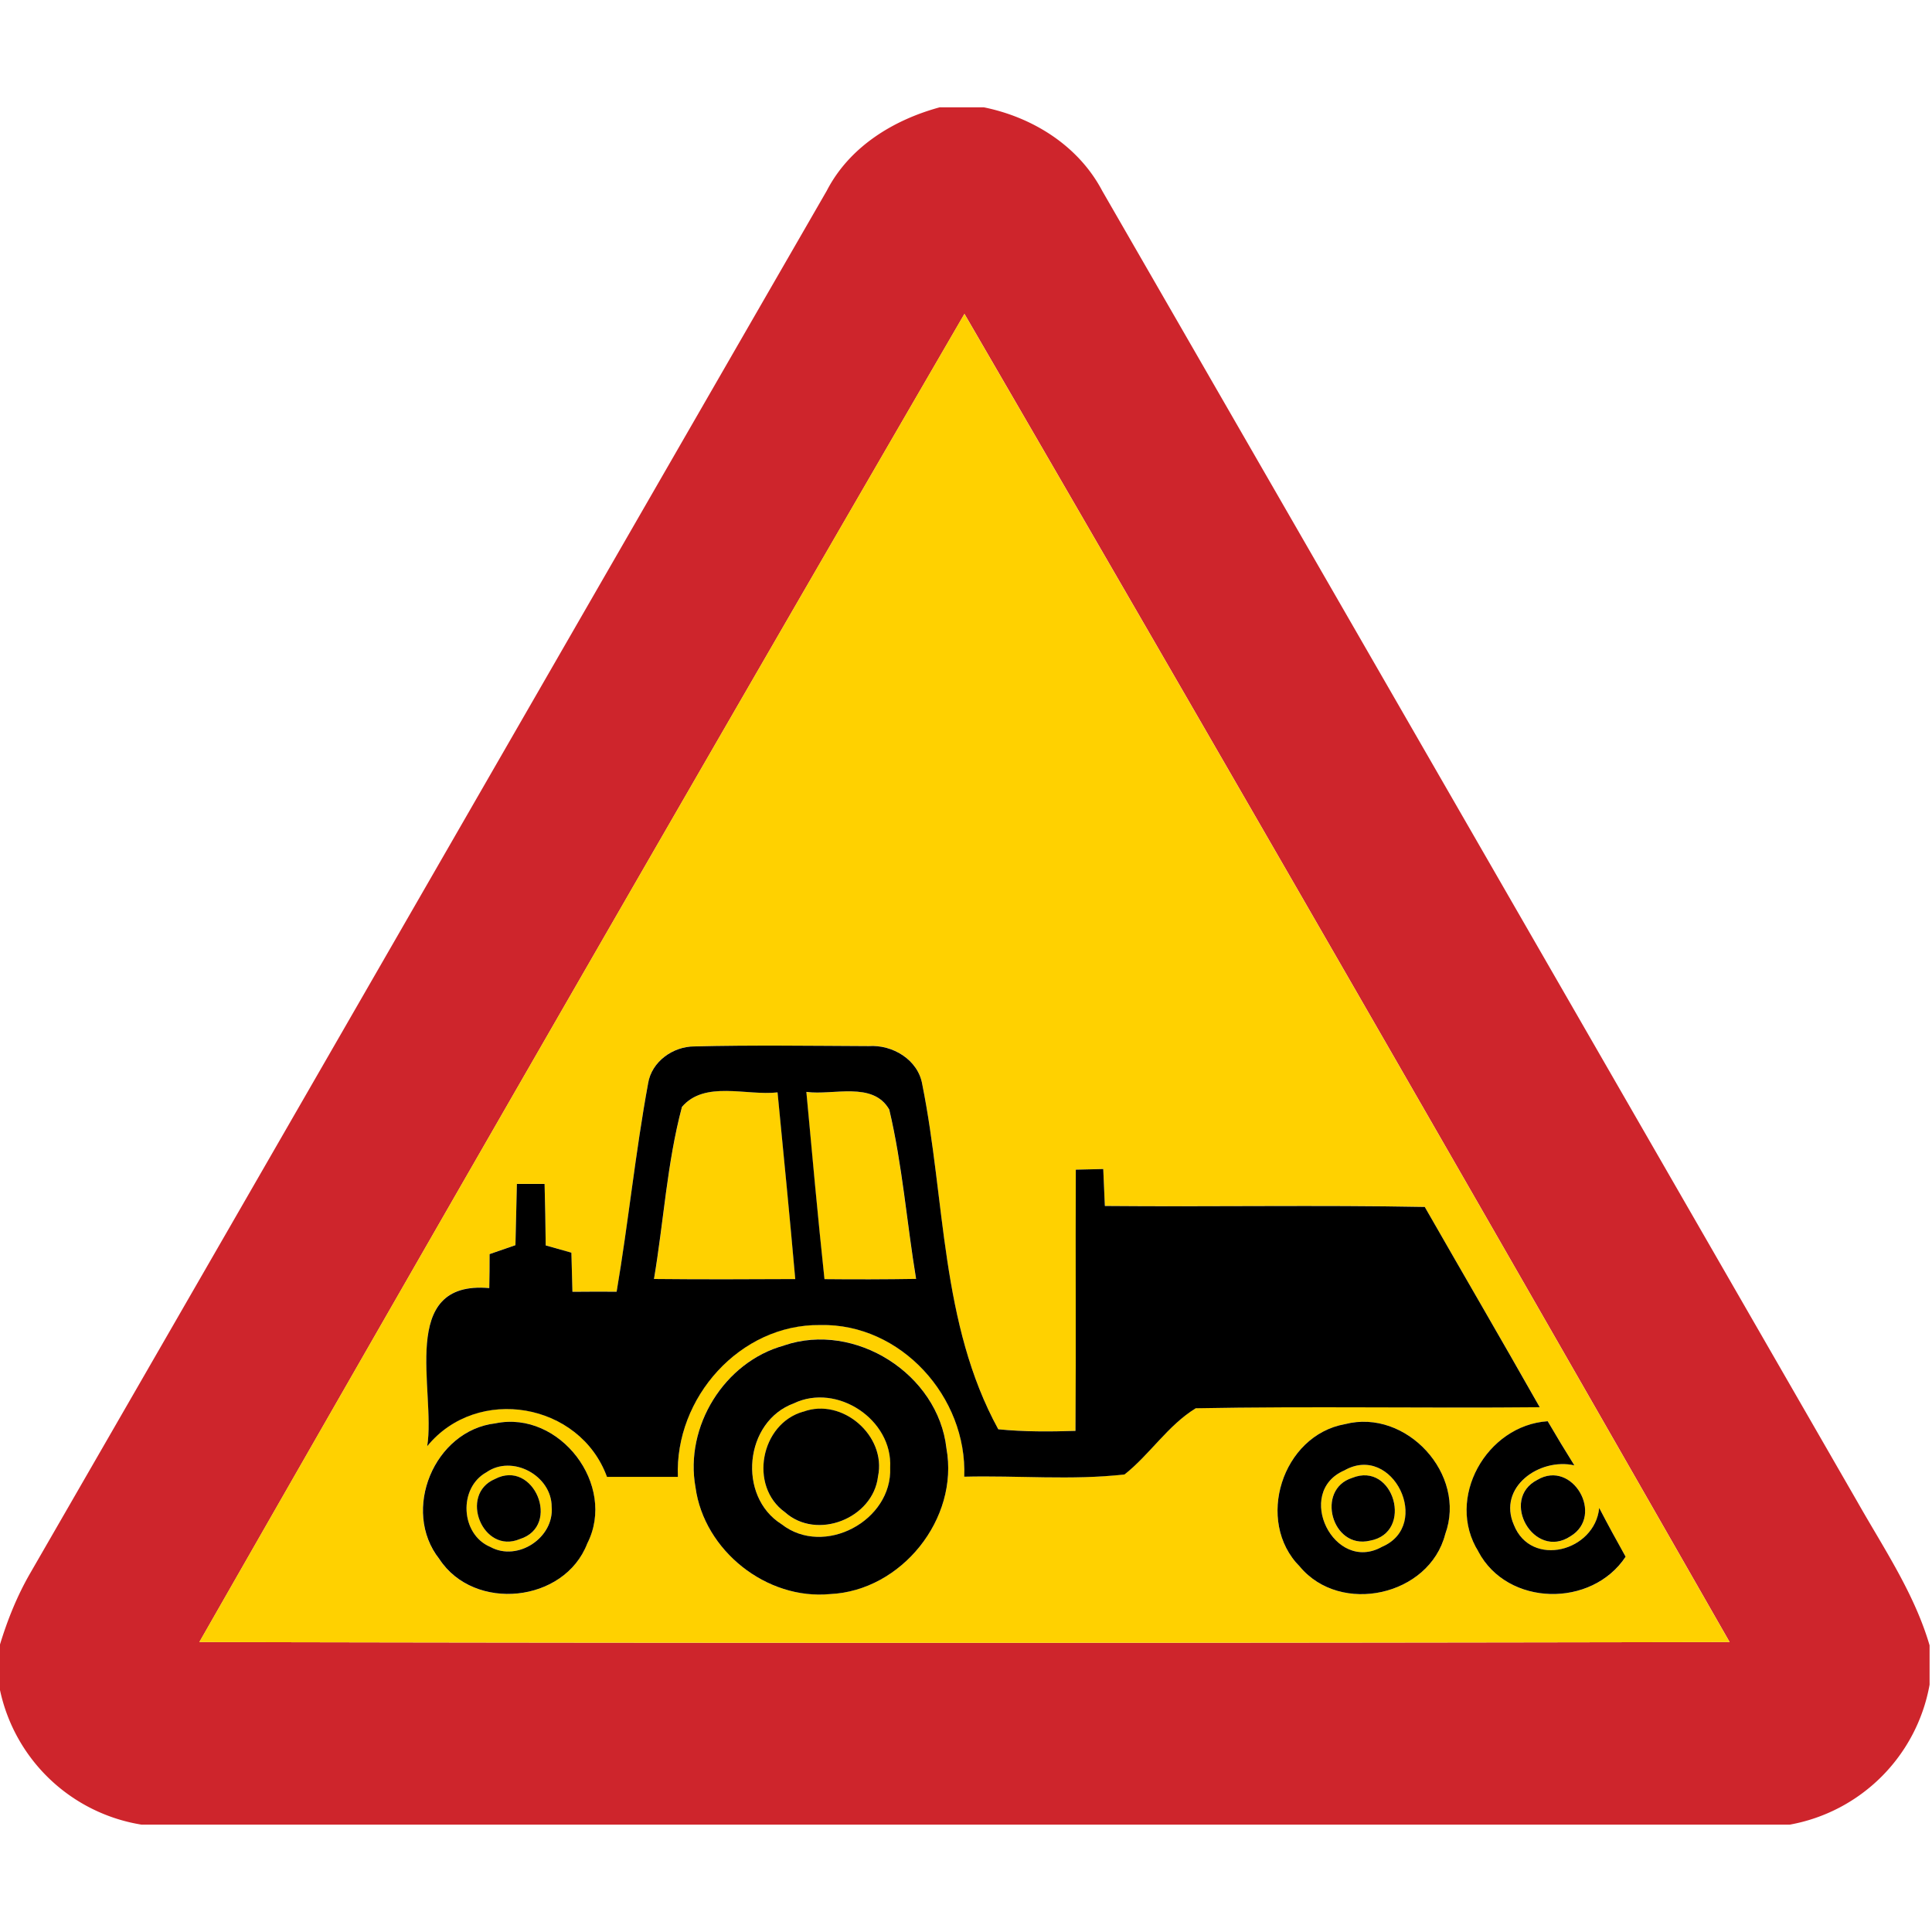<svg xmlns="http://www.w3.org/2000/svg" width="24" height="24">
    <path fill="#ce252c" d="M11.677 1.333h.544c.61.124 1.177.478 1.472 1.039 3.128 5.427 6.254 10.856 9.38 16.284.328.579.708 1.138.897 1.783v.489a2.153 2.153 0 0 1-1.735 1.738H1.756A2.147 2.147 0 0 1 0 20.995v-.567c.092-.302.21-.596.367-.871 3.304-5.728 6.6-11.459 9.903-17.187.282-.547.828-.881 1.407-1.038zM2.476 20.398c6.337.014 12.673.012 19.01 0a2784.04 2784.04 0 0 0-9.505-16.499 2865.336 2865.336 0 0 0-9.504 16.499z"/>
    <path fill="#ffd100" d="M2.476 20.398A2899.653 2899.653 0 0 1 11.98 3.899a2752.39 2752.39 0 0 1 9.505 16.499c-6.337.012-12.673.014-19.01 0zm5.575-6.94c-.158.857-.244 1.726-.391 2.587-.182-.001-.365 0-.549.001-.004-.162-.01-.324-.013-.486-.08-.021-.238-.068-.319-.09-.004-.254-.007-.509-.014-.764h-.344l-.018.761-.321.111-.004.422c-1.146-.102-.66 1.277-.771 1.964.622-.763 1.896-.541 2.233.381h.881c-.041-.98.77-1.899 1.768-1.886 1.004-.023 1.829.898 1.789 1.884.664-.017 1.334.047 1.992-.028.316-.251.538-.609.884-.822 1.422-.028 2.849.001 4.273-.013-.471-.832-.954-1.658-1.428-2.488-1.324-.025-2.649 0-3.974-.012l-.02-.459c-.085.003-.255.006-.341.008-.004 1.083.004 2.164-.004 3.245-.32.01-.64.012-.959-.02-.719-1.311-.656-2.843-.944-4.283-.051-.308-.369-.499-.667-.477-.72-.003-1.443-.013-2.164.004-.266 0-.531.188-.575.459zm1.69 3.255c-.743.203-1.239 1.008-1.101 1.763.107.785.882 1.403 1.672 1.325.885-.039 1.604-.935 1.445-1.81-.103-.924-1.135-1.58-2.016-1.279zm-3.585.968c-.764.087-1.176 1.084-.699 1.686.431.66 1.555.544 1.837-.193.371-.726-.341-1.658-1.139-1.493zm10.553.01c-.781.138-1.122 1.208-.562 1.77.506.608 1.608.364 1.806-.403.272-.743-.483-1.563-1.244-1.367zm1.657 1.584c.362.684 1.408.699 1.829.063-.113-.2-.223-.402-.328-.606-.054.54-.846.749-1.06.211-.205-.468.317-.837.751-.74a23.432 23.432 0 0 1-.331-.548c-.76.051-1.276.961-.86 1.62zm.732-.892c-.474.244-.042 1.001.411.701.428-.259.024-.957-.411-.701z"/>
    <path fill="#ffd100" d="M8.471 13.752c.283-.334.803-.138 1.189-.182.075.773.152 1.545.22 2.319-.585.004-1.17.004-1.755-.001.12-.711.162-1.439.347-2.136zM10.017 13.565c.331.045.827-.138 1.029.22.163.691.217 1.404.333 2.103-.38.004-.758.006-1.138.003-.083-.774-.154-1.549-.225-2.325zM9.864 17.432c.536-.255 1.228.203 1.195.798.028.66-.822 1.116-1.348.705-.555-.345-.464-1.28.154-1.503zm.114.105c-.53.148-.677.926-.227 1.249.395.355 1.094.076 1.156-.444.108-.506-.444-.984-.929-.804zM6.043 18.289c.321-.224.81.041.81.429.032.383-.423.684-.761.499-.372-.155-.402-.733-.049-.928zm.105.084c-.452.192-.151.94.309.746.522-.162.176-.999-.309-.746zM16.7 18.266c.604-.343 1.097.682.468.949-.596.333-1.095-.678-.468-.949zm.097.093c-.457.145-.252.892.22.78.551-.099.3-.991-.22-.78z"/>
    <path d="M8.051 13.458c.044-.271.309-.459.575-.459.72-.018 1.443-.007 2.164-.004.297-.021.616.169.667.477.289 1.439.225 2.971.944 4.283.319.032.639.03.959.02.008-1.083-.001-2.164.004-3.245l.341-.008.02.459c1.325.012 2.65-.013 3.974.012.475.83.957 1.656 1.428 2.488-1.424.014-2.85-.014-4.273.013-.347.213-.568.572-.884.822-.658.075-1.328.011-1.992.028.039-.987-.785-1.907-1.789-1.884-.998-.012-1.809.906-1.768 1.886H7.54c-.337-.923-1.611-1.143-2.233-.381.11-.685-.375-2.065.771-1.964.003-.141.004-.282.004-.422l.321-.111.018-.761h.344c.007.254.011.509.014.764l.319.09.013.486c.183-.001.367-.003.549-.001.146-.86.233-1.73.391-2.587zm.42.294c-.185.696-.227 1.425-.347 2.136.585.006 1.17.004 1.755.001-.068-.774-.145-1.546-.22-2.319-.386.044-.906-.152-1.189.182zm1.546-.187c.072.775.142 1.551.225 2.325.379.004.757.003 1.138-.003-.116-.7-.17-1.413-.333-2.103-.203-.357-.699-.174-1.029-.22z"/>
    <path d="M9.741 16.713c.881-.3 1.913.355 2.016 1.279.159.875-.56 1.77-1.445 1.81-.79.076-1.565-.54-1.672-1.325-.138-.755.358-1.561 1.101-1.763zm.123.719c-.617.223-.708 1.157-.154 1.503.526.411 1.377-.044 1.348-.705.032-.596-.66-1.053-1.195-.798z"/>
    <path d="M9.978 17.537c.485-.18 1.036.299.929.804-.061.522-.761.799-1.156.444-.451-.323-.303-1.1.227-1.249zM6.156 17.681c.797-.164 1.509.767 1.139 1.493-.283.737-1.406.852-1.837.193-.477-.603-.065-1.599.699-1.686zm-.113.608c-.352.194-.323.773.049.928.338.186.794-.115.761-.499 0-.388-.489-.653-.81-.429zM16.709 17.691c.761-.196 1.516.624 1.244 1.367-.197.767-1.3 1.011-1.806.403-.56-.562-.22-1.632.562-1.77zm-.009.575c-.627.271-.127 1.283.468.949.628-.268.135-1.292-.468-.949zM18.366 19.275c-.415-.66.1-1.57.86-1.62.108.185.218.367.331.548-.434-.097-.956.272-.751.74.214.538 1.007.33 1.06-.211.106.205.216.406.328.606-.42.636-1.467.62-1.829-.063z"/>
    <path d="M6.148 18.373c.485-.254.83.584.309.746-.46.194-.761-.554-.309-.746zM16.797 18.359c.519-.211.771.682.22.78-.472.111-.676-.636-.22-.78zM19.098 18.383c.435-.257.839.443.411.701-.453.3-.884-.458-.411-.701z"/>
</svg>
